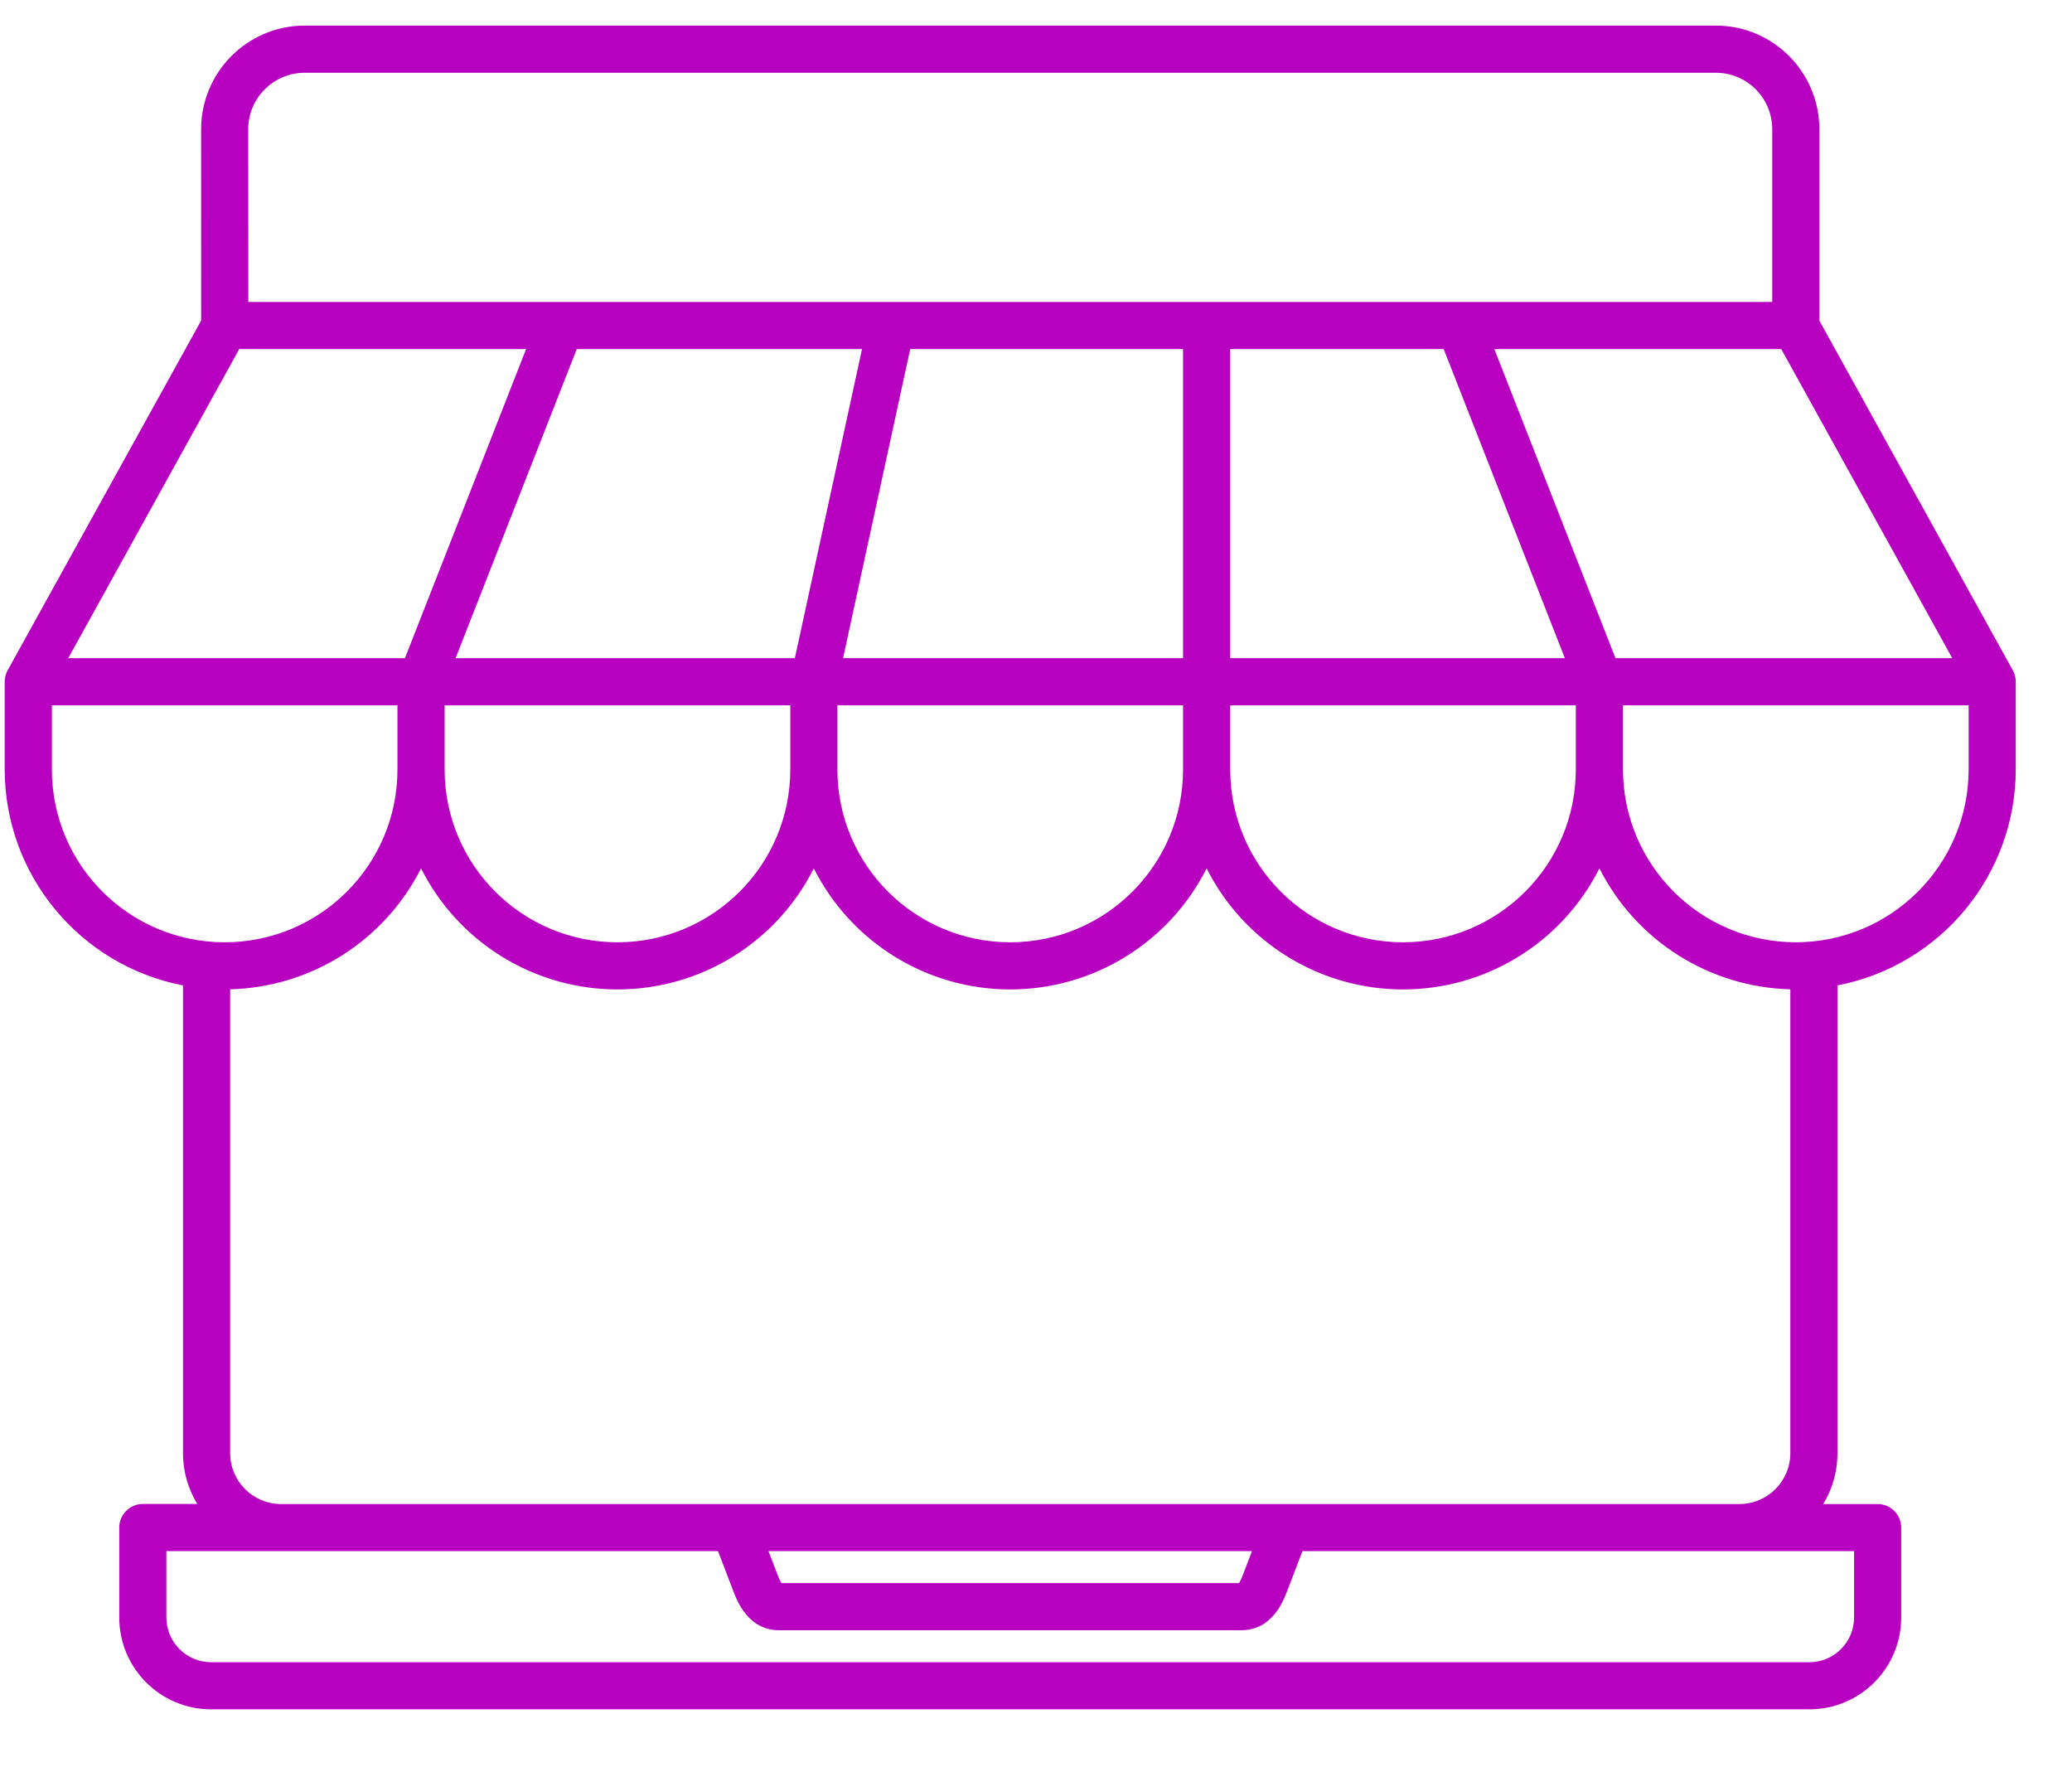 <?xml version="1.0" encoding="UTF-8"?>
<svg viewBox="0 0 34 29" version="1.1" xmlns="http://www.w3.org/2000/svg" xmlns:xlink="http://www.w3.org/1999/xlink">
    <title>marketplace</title>
    <g id="Products" stroke="none" stroke-width="1" fill="none" fill-rule="evenodd">
        <g id="Homepage-Copy" transform="translate(-539, -244)" fill="#B700C0" fill-rule="nonzero">
            <g id="TOOLS-MENU" transform="translate(71.112, 37.978)">
                <path d="M500.965,217.209 C500.965,217.144 500.948,217.079 500.917,217.022 L497.742,211.283 L497.742,208.141 C497.741,207.203 496.982,206.443 496.044,206.442 L472.886,206.442 C471.949,206.444 471.19,207.204 471.188,208.141 L471.189,211.282 L468.013,217.022 C467.982,217.079 467.965,217.143 467.965,217.209 L467.965,218.648 C467.967,220.377 469.194,221.862 470.891,222.192 L470.891,229.868 C470.891,230.162 470.972,230.45 471.125,230.701 L470.232,230.701 C470.018,230.701 469.845,230.875 469.845,231.088 L469.845,232.565 C469.846,233.396 470.519,234.07 471.351,234.071 L497.58,234.071 C498.411,234.07 499.084,233.396 499.085,232.565 L499.085,231.089 C499.085,230.875 498.912,230.702 498.699,230.702 L497.806,230.702 C497.959,230.451 498.039,230.163 498.039,229.869 L498.039,222.192 C499.736,221.863 500.963,220.378 500.965,218.649 L500.965,217.209 Z M499.923,216.822 L494.397,216.822 L492.409,211.75 L497.117,211.75 L499.923,216.822 Z M493.746,218.648 C493.746,220.215 492.477,221.484 490.91,221.484 C489.344,221.484 488.075,220.215 488.075,218.648 L488.075,217.596 L493.746,217.596 L493.746,218.648 Z M482.033,211.75 L480.931,216.822 L475.364,216.822 L477.352,211.75 L482.033,211.75 Z M491.578,211.75 L493.566,216.822 L488.075,216.822 L488.075,211.75 L491.578,211.75 Z M487.301,216.822 L481.722,216.822 L482.824,211.75 L487.301,211.75 L487.301,216.822 Z M475.184,217.596 L480.856,217.596 L480.856,218.648 C480.856,220.215 479.586,221.484 478.02,221.484 C476.454,221.484 475.184,220.215 475.184,218.648 L475.184,217.596 Z M481.629,217.596 L487.301,217.596 L487.301,218.648 C487.301,220.215 486.031,221.484 484.465,221.484 C482.899,221.484 481.629,220.215 481.629,218.648 L481.629,217.596 Z M472.233,207.488 C472.406,207.314 472.641,207.216 472.886,207.216 L496.044,207.216 C496.555,207.216 496.968,207.63 496.969,208.141 L496.969,210.977 L471.963,210.977 L471.961,208.141 C471.961,207.895 472.059,207.66 472.233,207.488 Z M471.814,211.75 L476.521,211.75 L474.533,216.822 L469.008,216.822 L471.814,211.75 Z M468.739,218.648 L468.739,217.596 L474.41,217.596 L474.41,218.648 C474.41,220.215 473.141,221.484 471.575,221.484 C470.008,221.484 468.739,220.215 468.739,218.648 L468.739,218.648 Z M498.312,232.565 C498.311,232.969 497.984,233.297 497.58,233.298 L471.351,233.298 C470.947,233.297 470.619,232.969 470.618,232.565 L470.618,231.475 L479.67,231.475 L479.923,232.136 C479.984,232.294 480.167,232.773 480.673,232.773 L488.257,232.773 C488.763,232.773 488.946,232.294 489.007,232.136 L489.26,231.475 L498.312,231.475 L498.312,232.565 Z M488.432,231.475 L488.285,231.86 C488.267,231.908 488.246,231.955 488.22,232 L480.71,232 C480.684,231.955 480.663,231.908 480.646,231.86 L480.498,231.475 L488.432,231.475 Z M472.497,230.702 C472.038,230.701 471.665,230.328 471.665,229.869 L471.665,222.256 C472.995,222.221 474.198,221.459 474.797,220.271 C475.41,221.489 476.656,222.258 478.02,222.258 C479.383,222.258 480.63,221.489 481.242,220.271 C481.855,221.489 483.102,222.258 484.465,222.258 C485.829,222.258 487.075,221.489 487.688,220.271 C488.3,221.489 489.547,222.258 490.91,222.258 C492.274,222.258 493.521,221.489 494.133,220.271 C494.732,221.459 495.936,222.221 497.266,222.256 L497.266,229.869 C497.265,230.328 496.893,230.701 496.433,230.702 L472.497,230.702 Z M497.356,221.484 C495.79,221.483 494.522,220.214 494.52,218.648 L494.52,217.596 L500.192,217.596 L500.192,218.648 C500.19,220.214 498.921,221.483 497.356,221.484 Z" id="marketplace"></path>
            </g>
        </g>
    </g>
</svg>